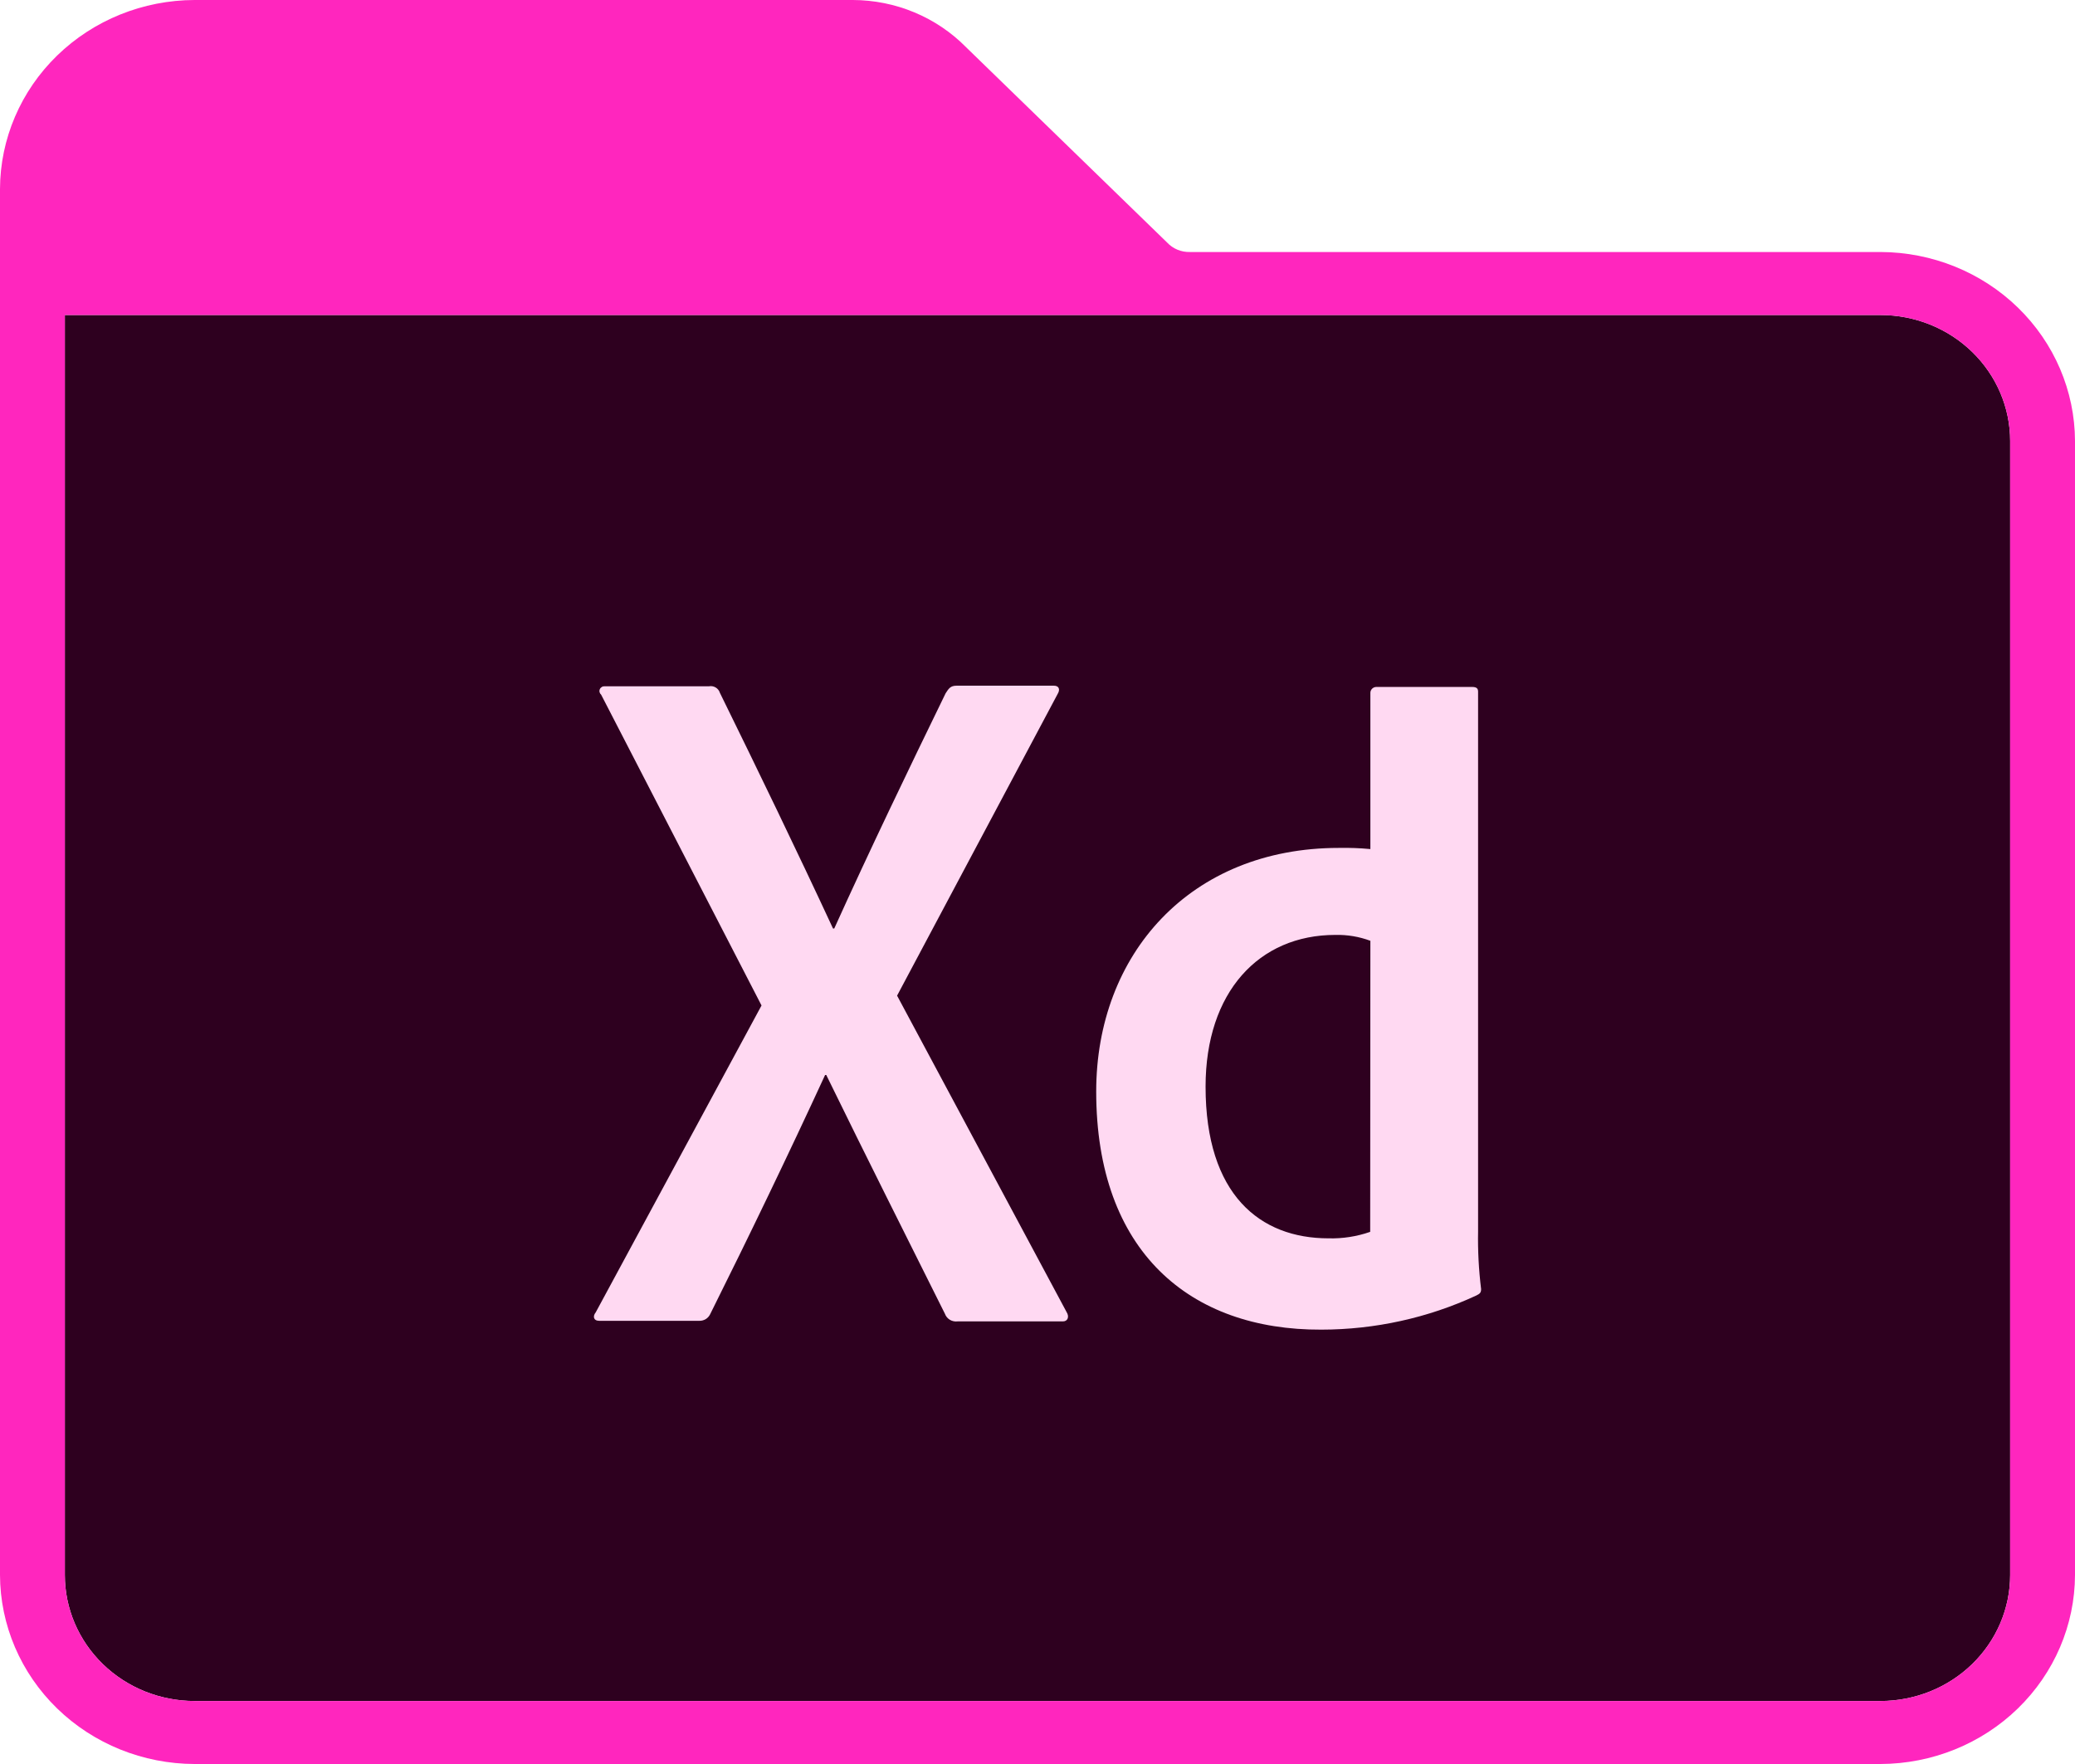 <svg width="100" height="85" viewBox="0 0 100 85" fill="none" xmlns="http://www.w3.org/2000/svg">
<path d="M96.875 21.25C96.875 19.64 96.216 18.096 95.044 16.957C93.872 15.818 92.283 15.179 90.625 15.179H3.125V75.893C3.125 77.503 3.783 79.047 4.956 80.186C6.128 81.325 7.717 81.964 9.375 81.964H90.625C92.283 81.964 93.872 81.325 95.044 80.186C96.216 79.047 96.875 77.503 96.875 75.893V21.25Z" fill="#2E001F"/>
<path d="M43.233 47.976L51.4 63.22C51.546 63.446 51.458 63.673 51.225 63.673H46.15C46.02 63.689 45.888 63.662 45.776 63.595C45.665 63.528 45.581 63.425 45.538 63.305C43.671 59.565 41.788 55.825 39.821 51.801H39.763C38.013 55.598 36.087 59.593 34.221 63.333C34.174 63.429 34.1 63.51 34.007 63.566C33.913 63.621 33.805 63.648 33.696 63.645H28.883C28.592 63.645 28.562 63.418 28.708 63.24L36.7 48.45L28.971 33.474C28.933 33.442 28.906 33.399 28.895 33.352C28.883 33.304 28.887 33.255 28.907 33.21C28.926 33.165 28.96 33.127 29.003 33.102C29.046 33.076 29.096 33.065 29.146 33.069H34.167C34.278 33.048 34.394 33.069 34.491 33.127C34.588 33.184 34.66 33.275 34.692 33.381C36.529 37.121 38.396 40.974 40.146 44.742H40.204C41.896 41.002 43.763 37.121 45.571 33.409C45.717 33.182 45.804 33.041 46.096 33.041H50.792C51.025 33.041 51.112 33.211 50.967 33.446L43.233 47.976Z" fill="#FFD9F2"/>
<path d="M52.829 52.595C52.829 45.993 57.35 40.857 64.525 40.857C65.031 40.847 65.538 40.866 66.042 40.913V33.385C66.042 33.31 66.073 33.238 66.127 33.184C66.182 33.131 66.256 33.101 66.333 33.101H70.942C71.175 33.101 71.233 33.186 71.233 33.328V59.338C71.216 60.266 71.265 61.194 71.379 62.115C71.379 62.285 71.321 62.341 71.146 62.426C68.814 63.507 66.263 64.068 63.679 64.07C57.35 64.098 52.829 60.309 52.829 52.595ZM66.042 45.333C65.502 45.132 64.928 45.036 64.35 45.05C60.675 45.05 58.1 47.798 58.1 52.36C58.1 57.573 60.725 59.67 64.021 59.67C64.706 59.689 65.388 59.583 66.033 59.358L66.042 45.333Z" fill="#FFD9F2"/>
<path d="M90.625 12.143H57.346C57.14 12.149 56.936 12.111 56.747 12.033C56.557 11.955 56.388 11.838 56.25 11.69L46.562 2.279C45.856 1.561 45.008 0.989 44.069 0.597C43.129 0.205 42.118 0.002 41.096 0L9.375 0C6.891 0.007 4.511 0.969 2.754 2.676C0.998 4.382 0.008 6.694 0 9.107V75.893C0.008 78.306 0.998 80.618 2.754 82.324C4.511 84.031 6.891 84.993 9.375 85H90.625C93.109 84.993 95.489 84.031 97.246 82.324C99.002 80.618 99.992 78.306 100 75.893V21.25C99.992 18.837 99.002 16.525 97.246 14.819C95.489 13.112 93.109 12.15 90.625 12.143ZM96.875 75.893C96.875 77.503 96.216 79.047 95.044 80.186C93.872 81.325 92.283 81.964 90.625 81.964H9.375C7.717 81.964 6.128 81.325 4.956 80.186C3.783 79.047 3.125 77.503 3.125 75.893V15.179H90.625C92.283 15.179 93.872 15.818 95.044 16.957C96.216 18.096 96.875 19.64 96.875 21.25V75.893Z" fill="#FF26BE"/>
</svg>
